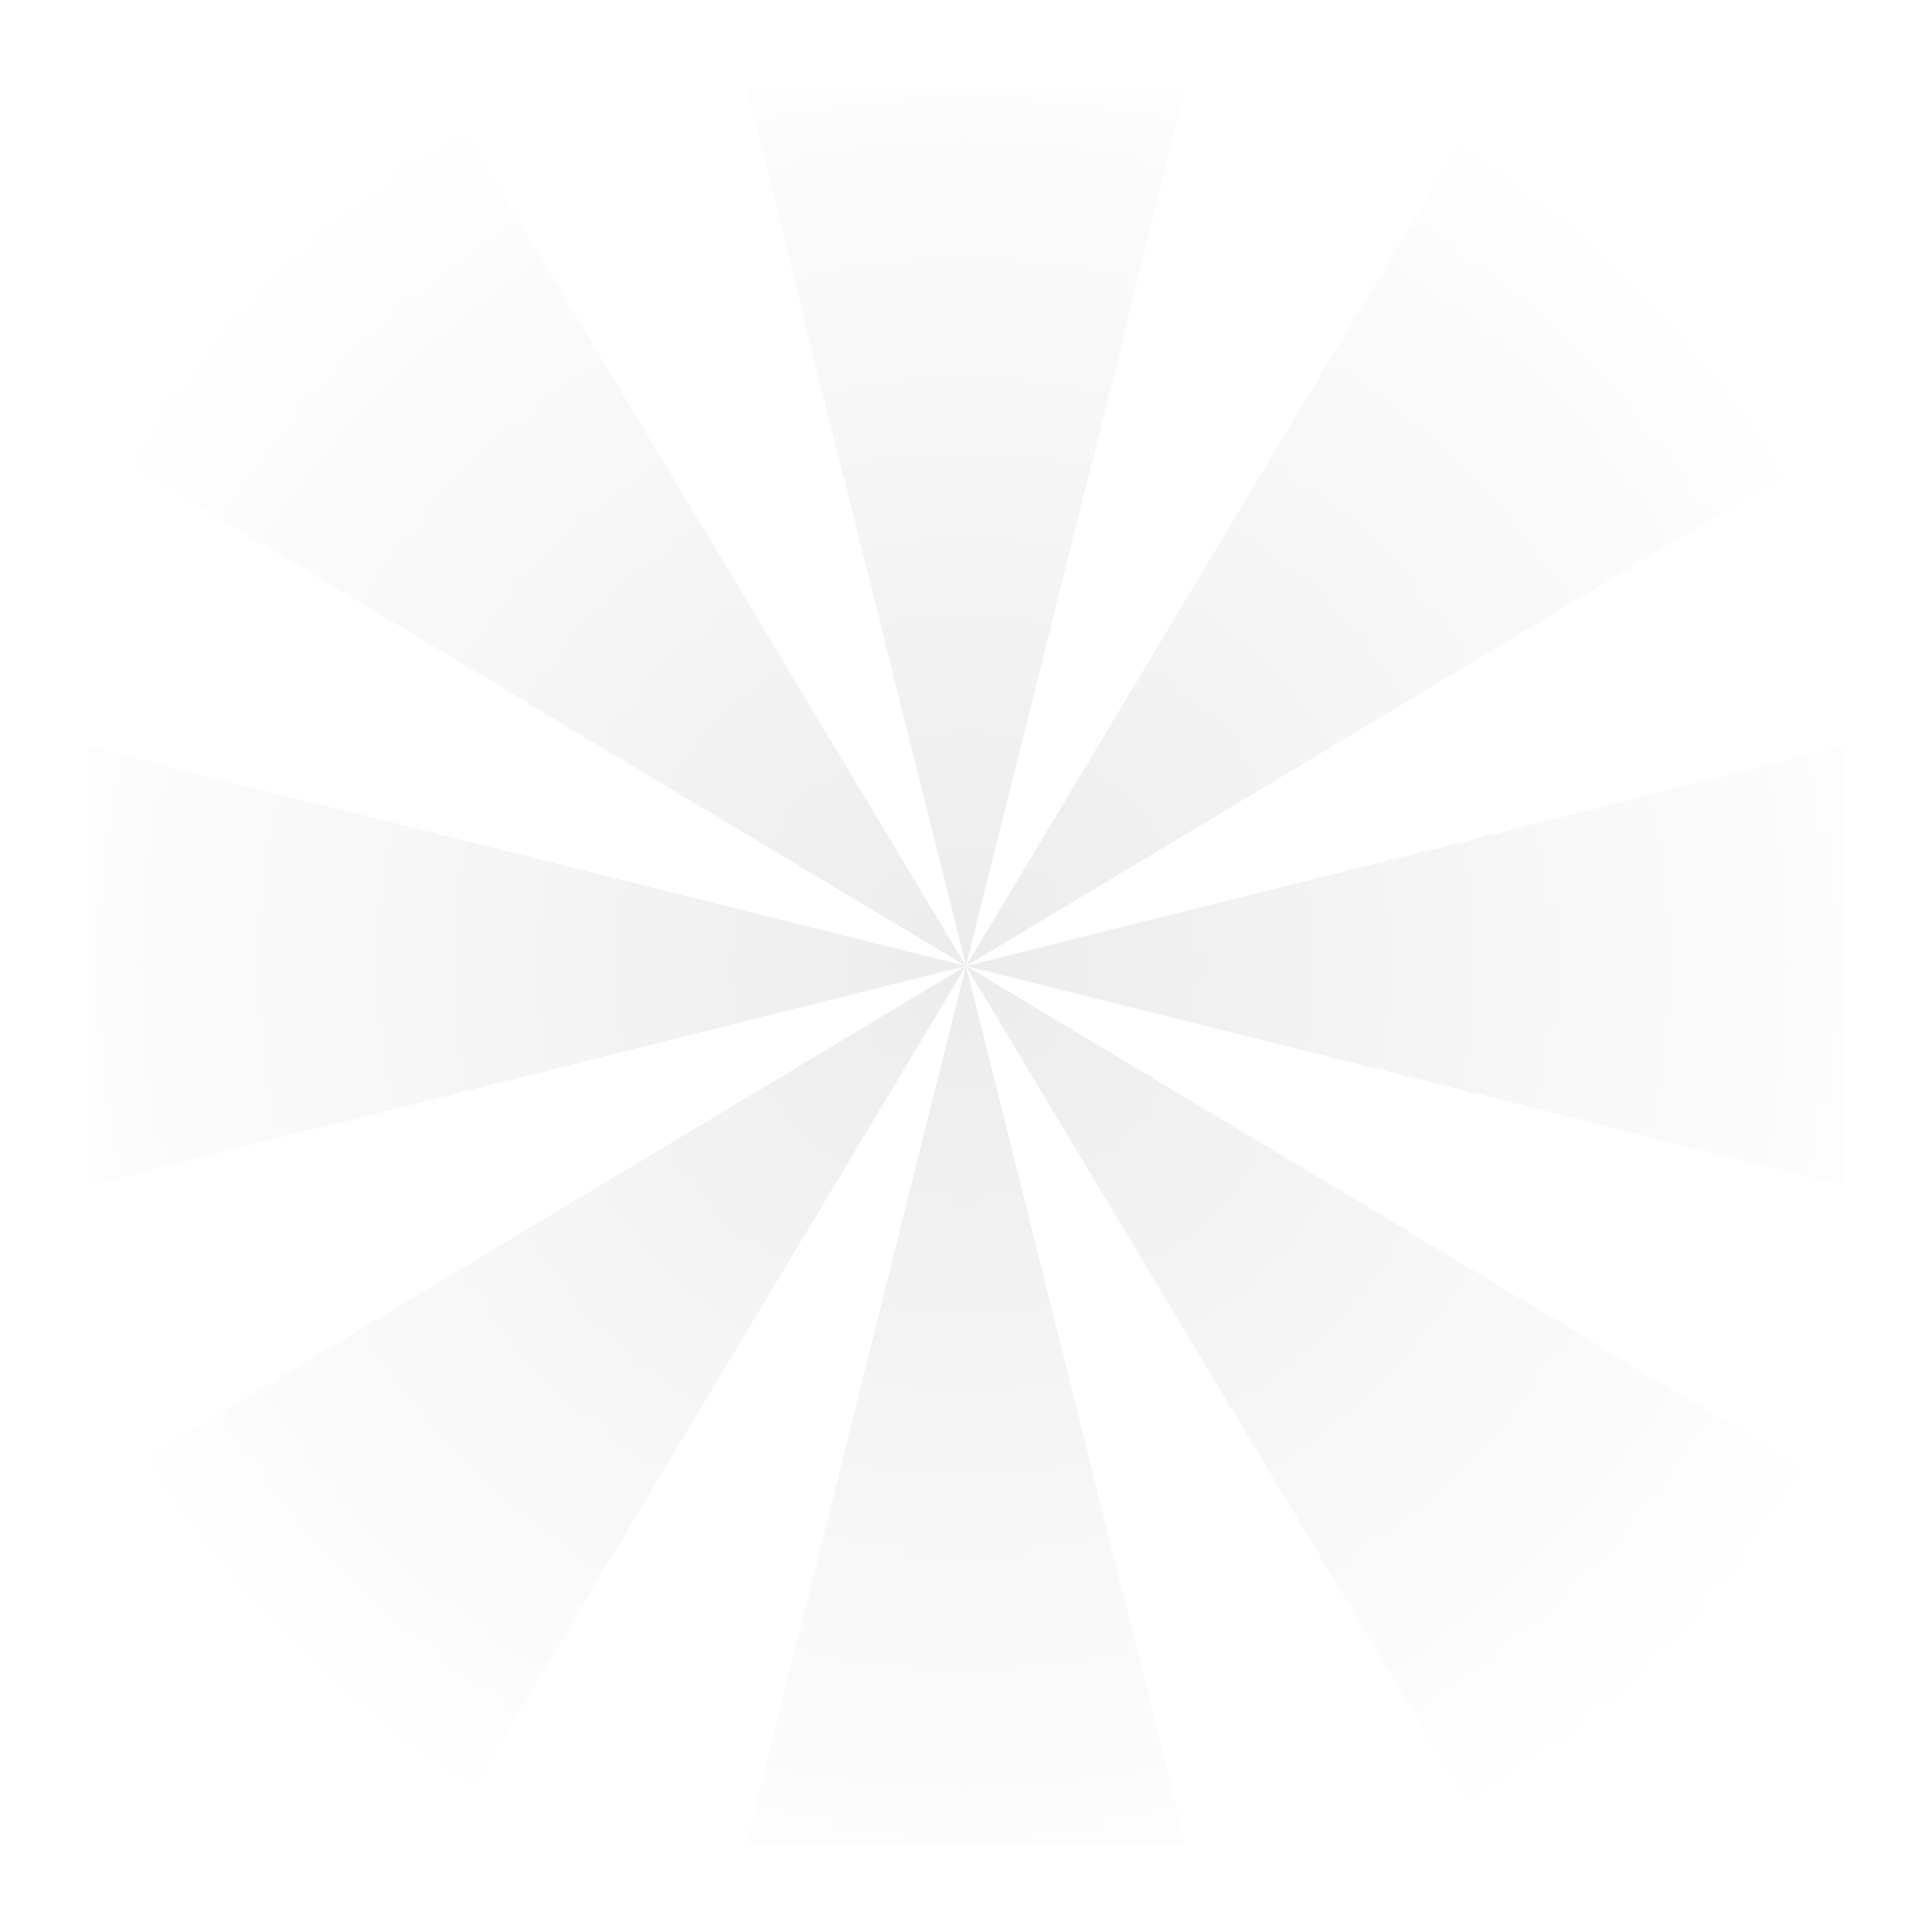 <svg width="208" height="208" viewBox="0 0 208 208" fill="none" xmlns="http://www.w3.org/2000/svg">
<mask id="mask0_4773_38825" style="mask-type:alpha" maskUnits="userSpaceOnUse" x="0" y="0" width="208" height="208">
<rect opacity="0.1" width="208" height="208" rx="100" fill="url(#paint0_radial_4773_38825)"/>
</mask>
<g mask="url(#mask0_4773_38825)">
<path d="M104 104L127.644 198.578H80.356L104 104Z" fill="#404040"/>
<path d="M104 104L198.578 80.356V127.645L104 104Z" fill="#404040"/>
<path d="M104 104L80.356 9.422L127.644 9.422L104 104Z" fill="#404040"/>
<path d="M104 104L9.422 127.645L9.422 80.356L104 104Z" fill="#404040"/>
<path d="M104 104L222.222 174.933L174.933 222.222L104 104Z" fill="#404040"/>
<path d="M104 104L174.934 -14.222L222.222 33.067L104 104Z" fill="#404040"/>
<path d="M104 104L-14.222 33.067L33.067 -14.222L104 104Z" fill="#404040"/>
<path d="M104 104L33.067 222.222L-14.222 174.933L104 104Z" fill="#404040"/>
</g>
<defs>
<radialGradient id="paint0_radial_4773_38825" cx="0" cy="0" r="1" gradientUnits="userSpaceOnUse" gradientTransform="translate(104 104) rotate(90) scale(108.622)">
<stop stop-color="#545454"/>
<stop offset="1" stop-color="#545454" stop-opacity="0"/>
</radialGradient>
</defs>
</svg>

